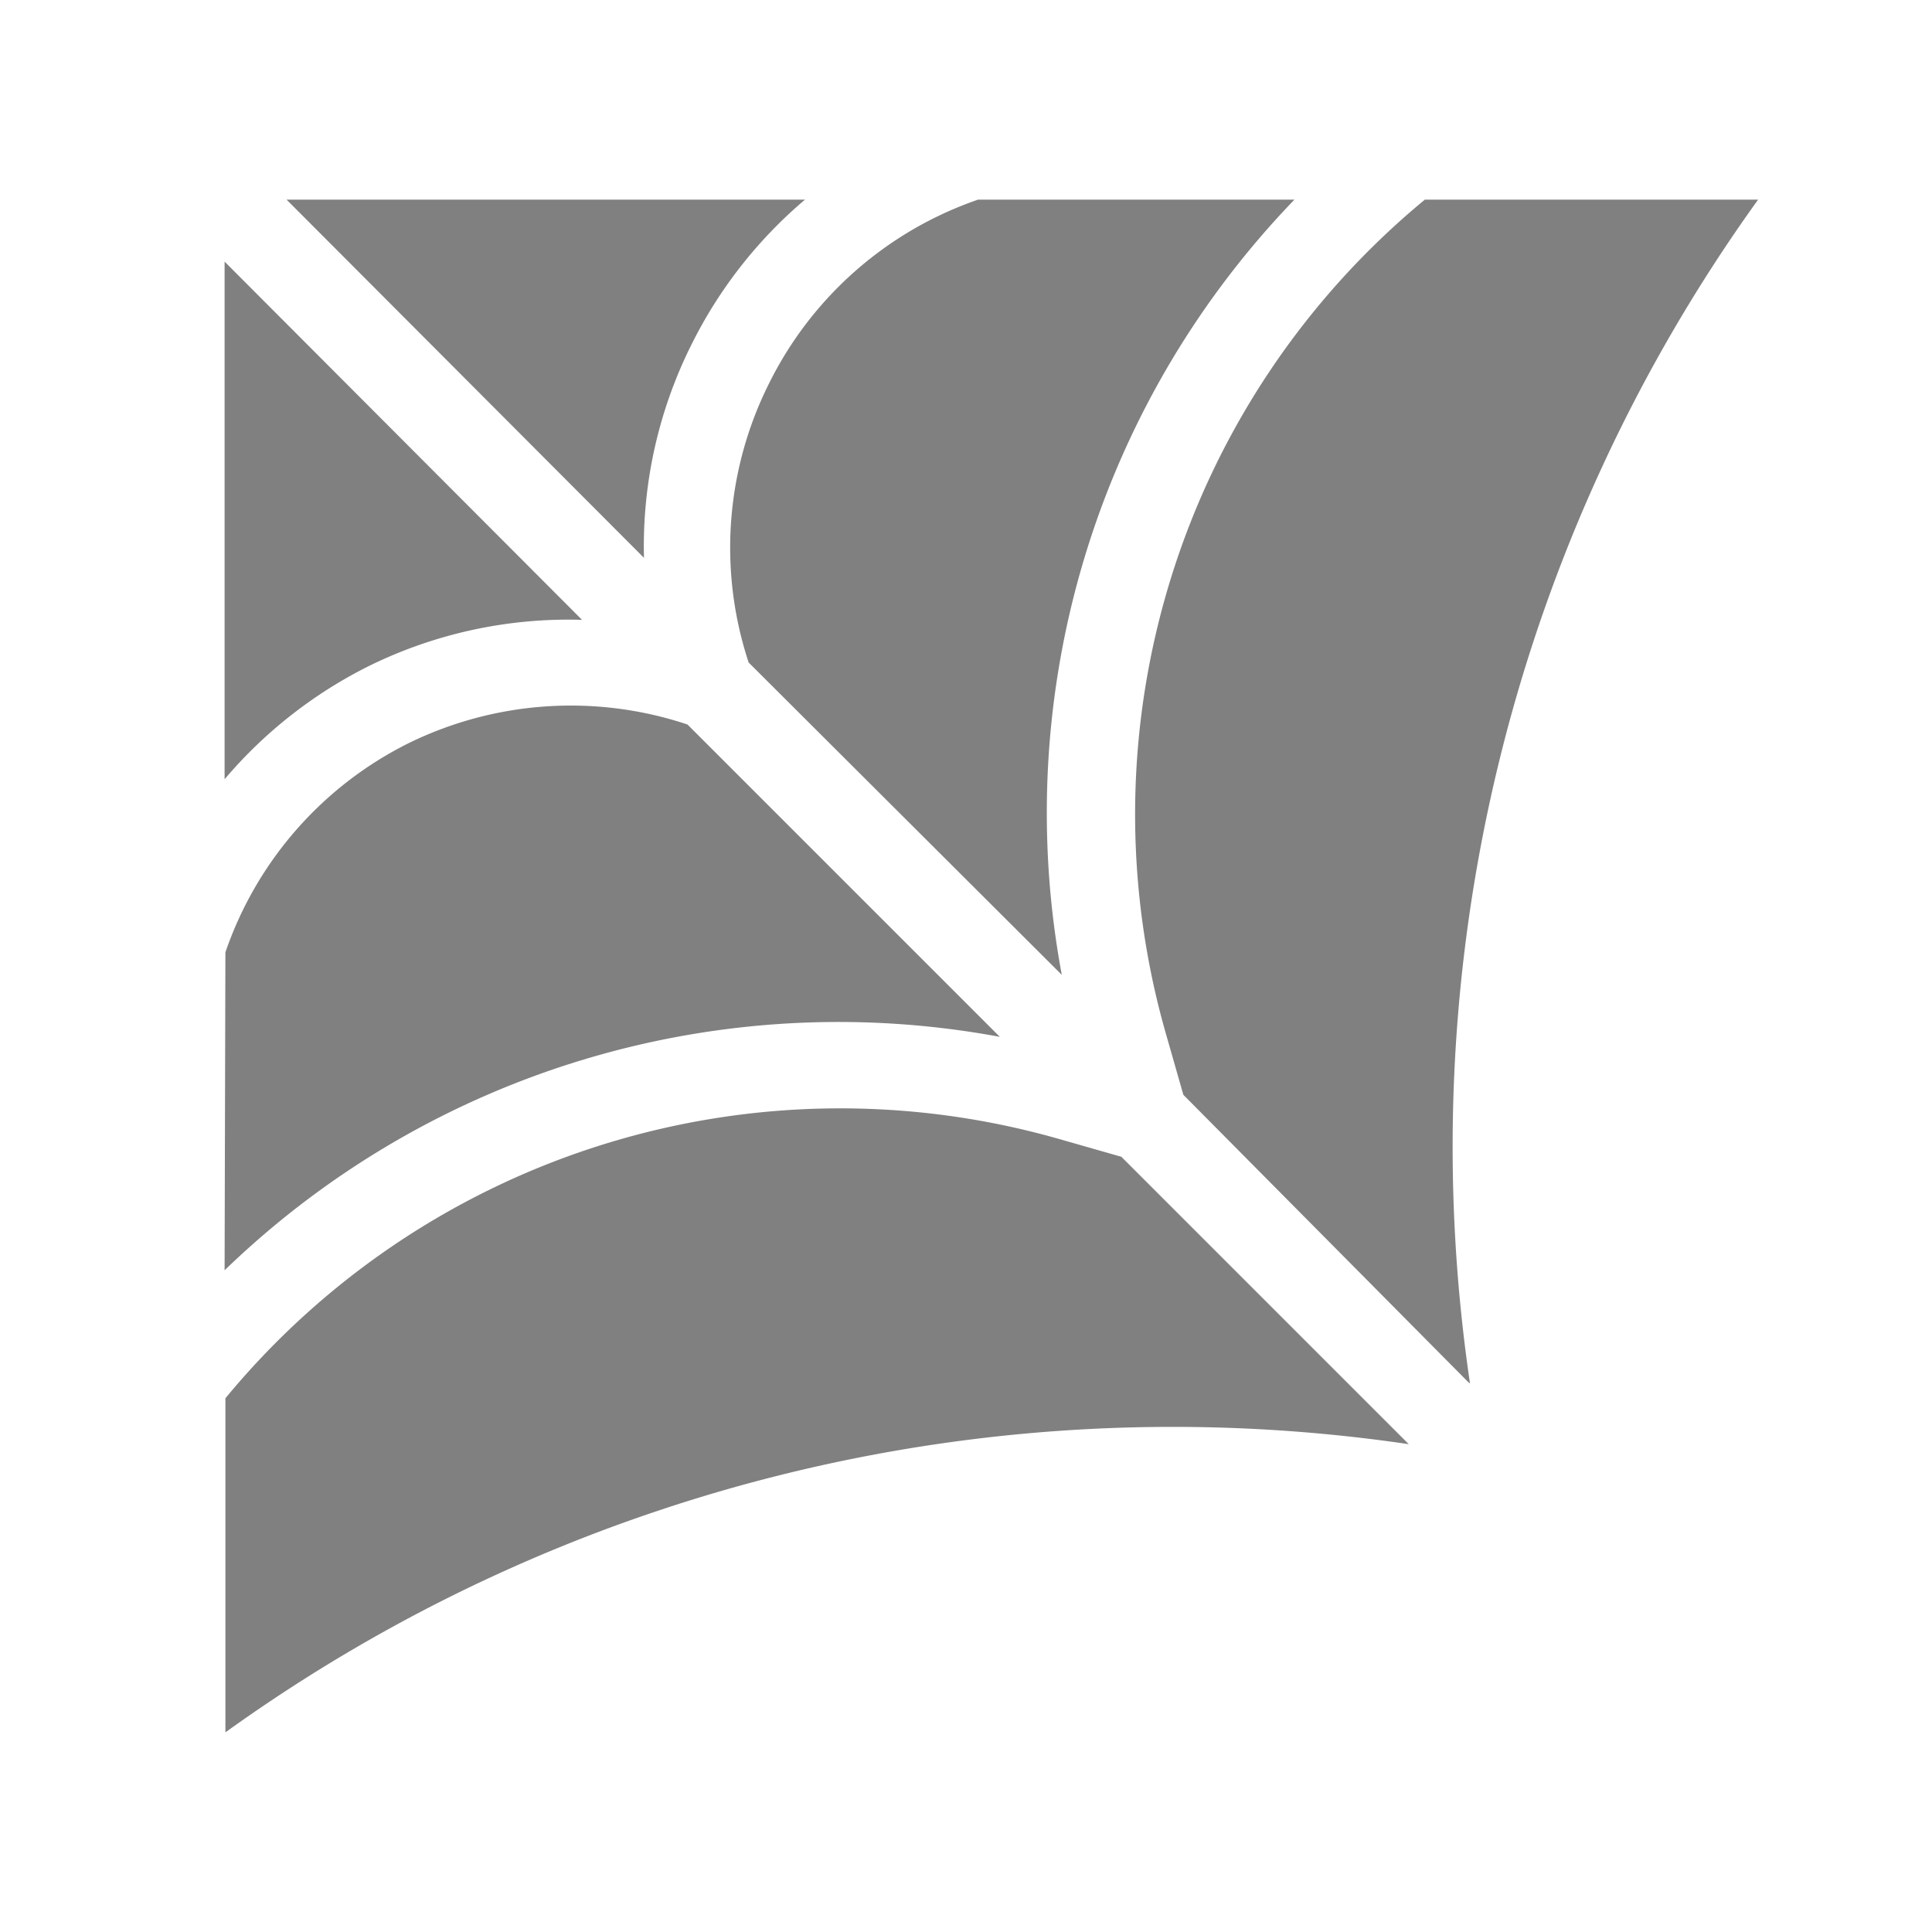 <?xml version="1.0" encoding="UTF-8" standalone="no"?>
<svg
   xmlns:dc="http://purl.org/dc/elements/1.1/"
   xmlns:cc="http://creativecommons.org/ns#"
   xmlns:rdf="http://www.w3.org/1999/02/22-rdf-syntax-ns#"
   xmlns:svg="http://www.w3.org/2000/svg"
   xmlns="http://www.w3.org/2000/svg"
   xmlns:sodipodi="http://sodipodi.sourceforge.net/DTD/sodipodi-0.dtd"
   xmlns:inkscape="http://www.inkscape.org/namespaces/inkscape"
   width="24"
   height="24"
   version="1"
   id="svg4"
   sodipodi:docname="folder-remote-symbolic.svg"
   inkscape:version="0.92.4 (5da689c313, 2019-01-14)">
  <defs
     id="defs8" />
  <sodipodi:namedview
     pagecolor="#ffffff"
     bordercolor="#666666"
     borderopacity="1"
     objecttolerance="10"
     gridtolerance="10"
     guidetolerance="10"
     inkscape:pageopacity="0"
     inkscape:pageshadow="2"
     inkscape:window-width="1112"
     inkscape:window-height="480"
     id="namedview6"
     showgrid="false"
     inkscape:zoom="9.8333333"
     inkscape:cx="1.0677966"
     inkscape:cy="12"
     inkscape:window-x="0"
     inkscape:window-y="25"
     inkscape:window-maximized="0"
     inkscape:current-layer="svg4" />
  <path
     d="M 18.25,17.18 14.7,13.6 14.48,12.83 A 9.9,9.9 0 0 1 17.7,2.48 h 4.14 a 20.14,20.14 0 0 0 -3.58,14.7 z M 2.8,21.52 v -4.15 a 9.9,9.9 0 0 1 10.36,-3.22 l 0.77,0.22 3.57,3.57 A 20.14,20.14 0 0 0 2.8,21.52 Z M 9.3,8.23 a 4.55,4.55 0 0 1 0.25,-3.46 4.55,4.55 0 0 1 2.6,-2.29 h 3.93 a 10.97,10.97 0 0 0 -2.89,9.63 z m -6.5,3.6 A 4.55,4.55 0 0 1 5.08,9.23 4.58,4.58 0 0 1 8.54,9 l 3.88,3.88 a 10.97,10.97 0 0 0 -9.63,2.9 z M 7.23,7.7 A 5.61,5.61 0 0 0 4.59,8.27 5.66,5.66 0 0 0 2.79,9.68 V 3.25 Z M 8,6.93 3.56,2.48 H 10 A 5.65,5.65 0 0 0 8.59,4.28 5.6,5.6 0 0 0 8,6.94 Z"
     id="path2"
     inkscape:connector-curvature="0"
     style="fill:#808080" />
</svg>
